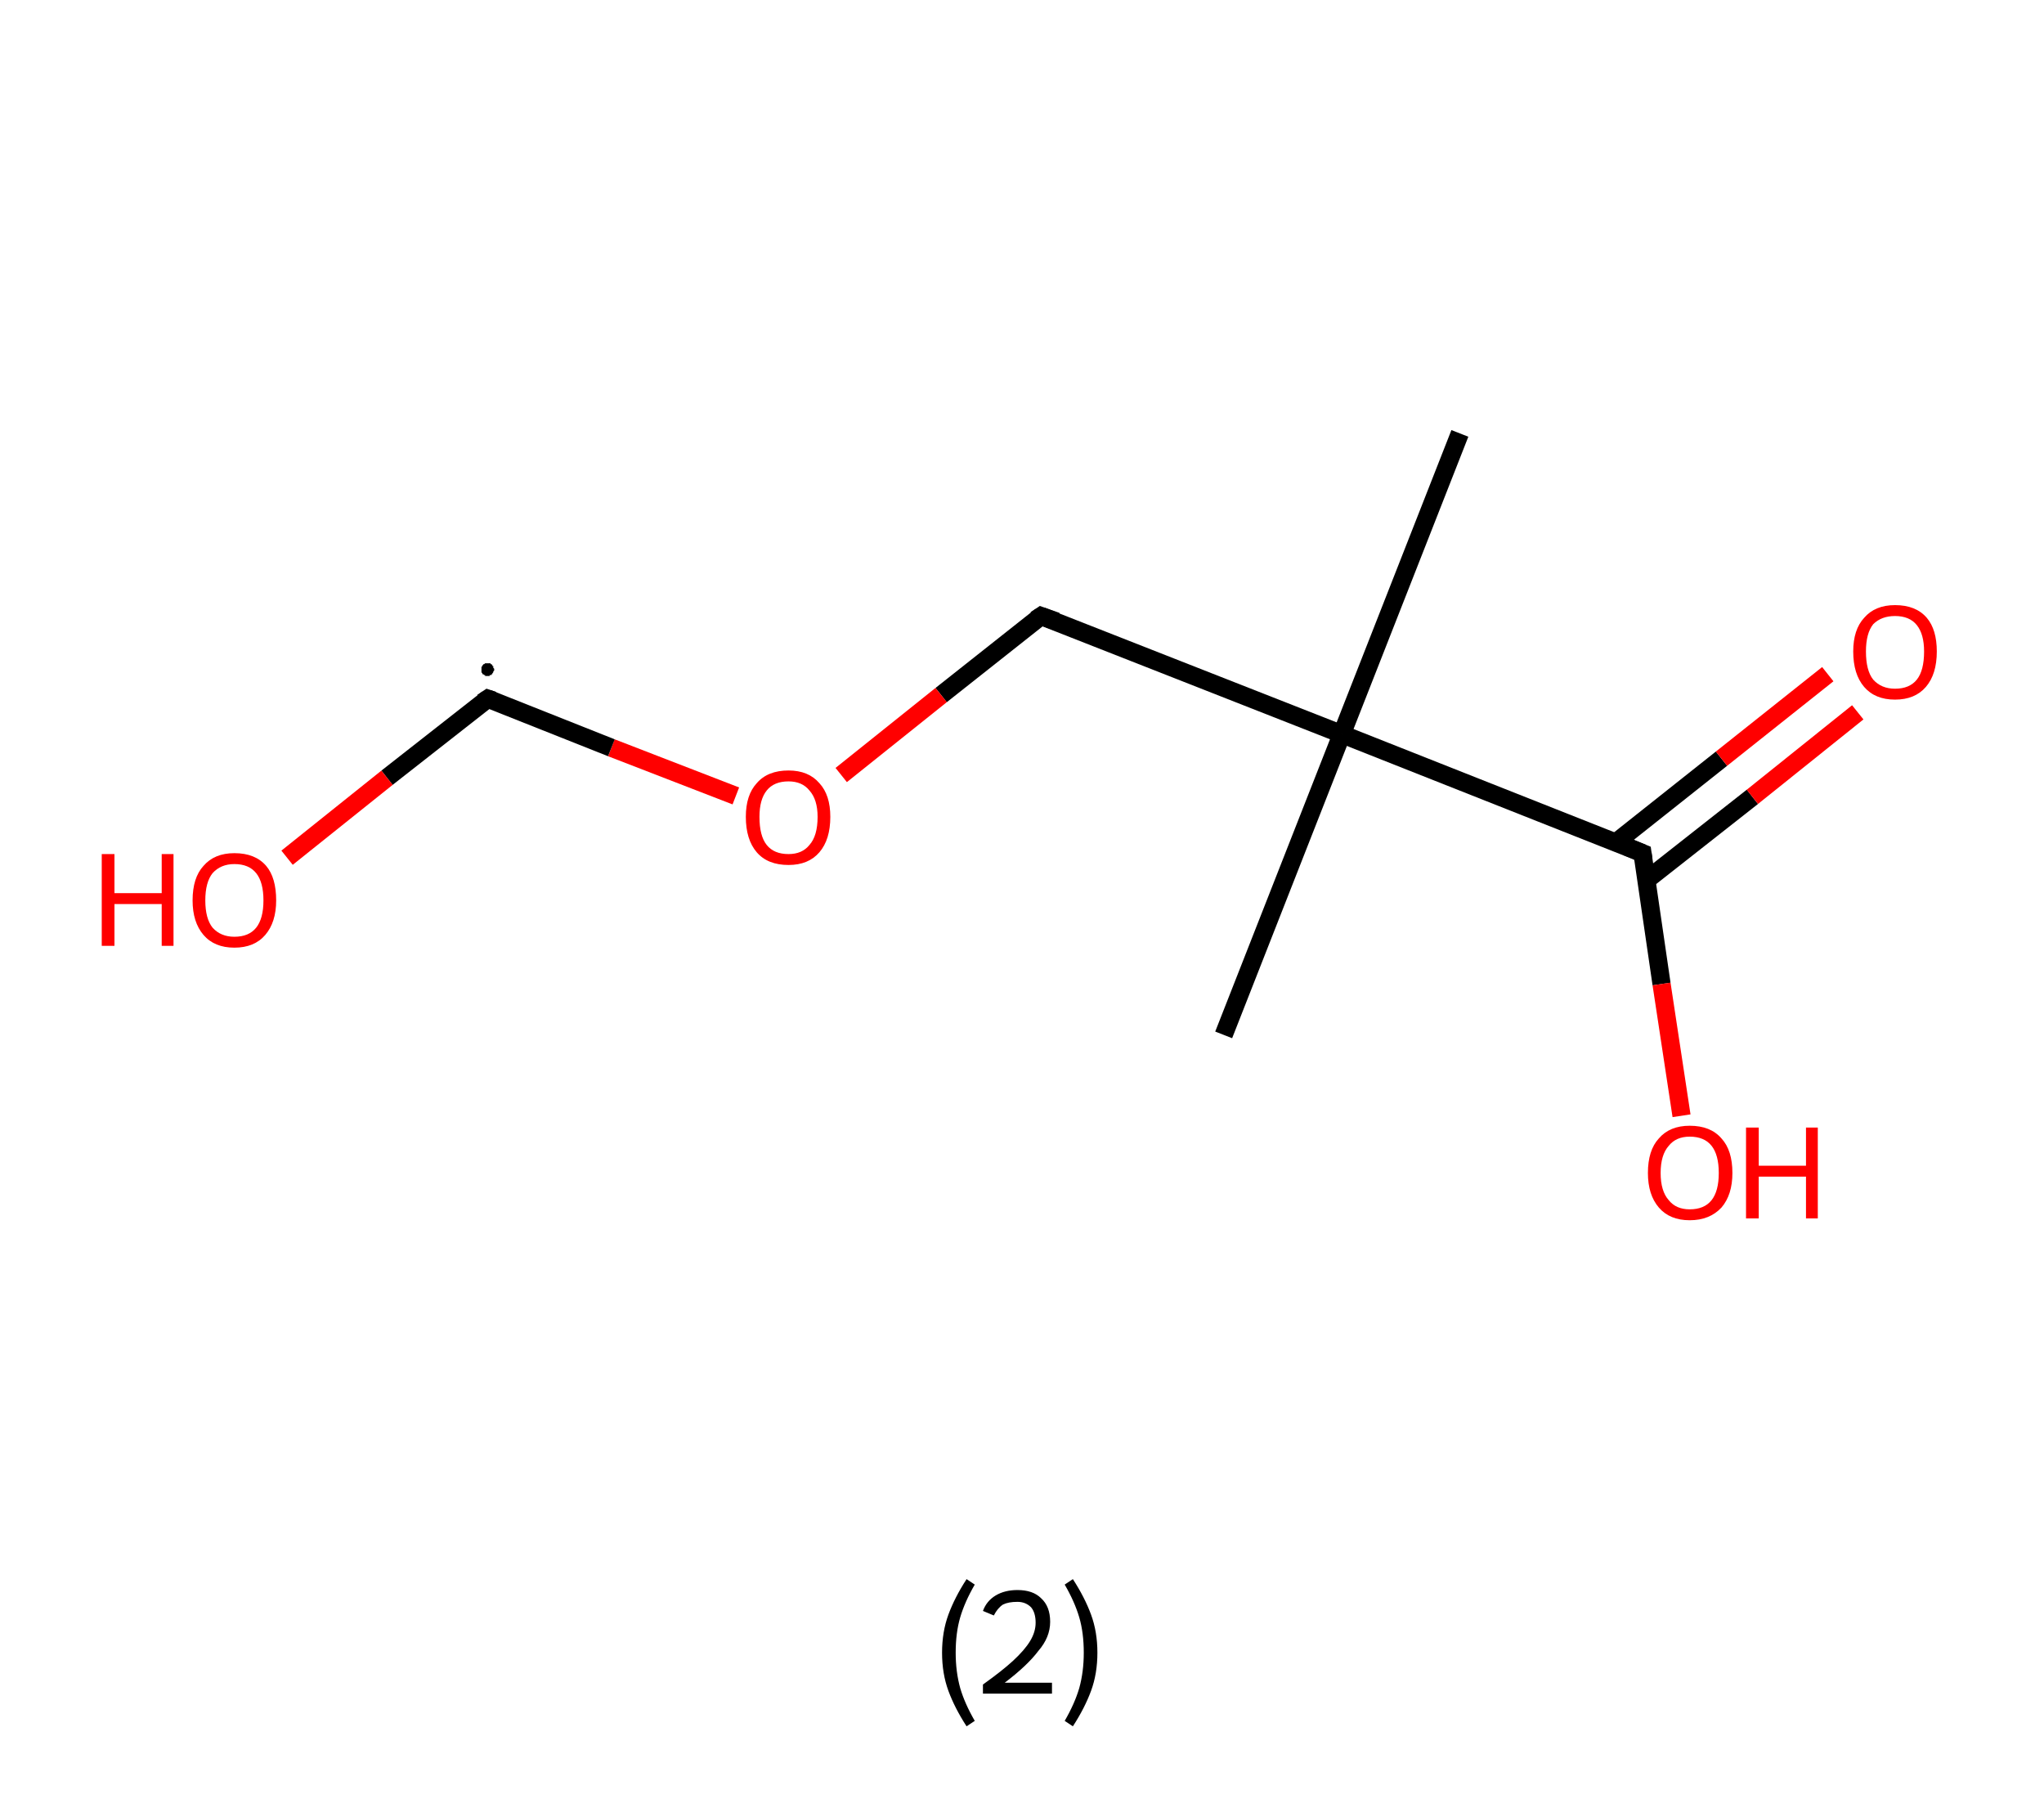 <?xml version='1.0' encoding='ASCII' standalone='yes'?>
<svg xmlns="http://www.w3.org/2000/svg" xmlns:rdkit="http://www.rdkit.org/xml" xmlns:xlink="http://www.w3.org/1999/xlink" version="1.1" baseProfile="full" xml:space="preserve" width="225px" height="200px" viewBox="0 0 225 200">
<!-- END OF HEADER -->
<rect style="opacity:1.0;fill:#FFFFFF;stroke:none" width="225.0" height="200.0" x="0.0" y="0.0"> </rect>
<path class="bond-0 atom-0 atom-1" d="M 160.7,47.7 L 147.7,80.8" style="fill:none;fill-rule:evenodd;stroke:#000000;stroke-width:2.0px;stroke-linecap:butt;stroke-linejoin:miter;stroke-opacity:1"/>
<path class="bond-1 atom-1 atom-2" d="M 147.7,80.8 L 134.7,113.9" style="fill:none;fill-rule:evenodd;stroke:#000000;stroke-width:2.0px;stroke-linecap:butt;stroke-linejoin:miter;stroke-opacity:1"/>
<path class="bond-2 atom-1 atom-3" d="M 147.7,80.8 L 114.6,67.8" style="fill:none;fill-rule:evenodd;stroke:#000000;stroke-width:2.0px;stroke-linecap:butt;stroke-linejoin:miter;stroke-opacity:1"/>
<path class="bond-3 atom-3 atom-4" d="M 114.6,67.8 L 103.6,76.5" style="fill:none;fill-rule:evenodd;stroke:#000000;stroke-width:2.0px;stroke-linecap:butt;stroke-linejoin:miter;stroke-opacity:1"/>
<path class="bond-3 atom-3 atom-4" d="M 103.6,76.5 L 92.6,85.3" style="fill:none;fill-rule:evenodd;stroke:#FF0000;stroke-width:2.0px;stroke-linecap:butt;stroke-linejoin:miter;stroke-opacity:1"/>
<path class="bond-4 atom-4 atom-5" d="M 81.0,87.6 L 67.3,82.3" style="fill:none;fill-rule:evenodd;stroke:#FF0000;stroke-width:2.0px;stroke-linecap:butt;stroke-linejoin:miter;stroke-opacity:1"/>
<path class="bond-4 atom-4 atom-5" d="M 67.3,82.3 L 53.7,76.9" style="fill:none;fill-rule:evenodd;stroke:#000000;stroke-width:2.0px;stroke-linecap:butt;stroke-linejoin:miter;stroke-opacity:1"/>
<path class="bond-5 atom-5 atom-6" d="M 53.7,76.9 L 42.6,85.6" style="fill:none;fill-rule:evenodd;stroke:#000000;stroke-width:2.0px;stroke-linecap:butt;stroke-linejoin:miter;stroke-opacity:1"/>
<path class="bond-5 atom-5 atom-6" d="M 42.6,85.6 L 31.6,94.4" style="fill:none;fill-rule:evenodd;stroke:#FF0000;stroke-width:2.0px;stroke-linecap:butt;stroke-linejoin:miter;stroke-opacity:1"/>
<path class="bond-6 atom-1 atom-7" d="M 147.7,80.8 L 180.8,93.9" style="fill:none;fill-rule:evenodd;stroke:#000000;stroke-width:2.0px;stroke-linecap:butt;stroke-linejoin:miter;stroke-opacity:1"/>
<path class="bond-7 atom-7 atom-8" d="M 181.2,96.9 L 192.9,87.7" style="fill:none;fill-rule:evenodd;stroke:#000000;stroke-width:2.0px;stroke-linecap:butt;stroke-linejoin:miter;stroke-opacity:1"/>
<path class="bond-7 atom-7 atom-8" d="M 192.9,87.7 L 204.5,78.4" style="fill:none;fill-rule:evenodd;stroke:#FF0000;stroke-width:2.0px;stroke-linecap:butt;stroke-linejoin:miter;stroke-opacity:1"/>
<path class="bond-7 atom-7 atom-8" d="M 177.9,92.7 L 189.5,83.5" style="fill:none;fill-rule:evenodd;stroke:#000000;stroke-width:2.0px;stroke-linecap:butt;stroke-linejoin:miter;stroke-opacity:1"/>
<path class="bond-7 atom-7 atom-8" d="M 189.5,83.5 L 201.2,74.2" style="fill:none;fill-rule:evenodd;stroke:#FF0000;stroke-width:2.0px;stroke-linecap:butt;stroke-linejoin:miter;stroke-opacity:1"/>
<path class="bond-8 atom-7 atom-9" d="M 180.8,93.9 L 182.9,108.3" style="fill:none;fill-rule:evenodd;stroke:#000000;stroke-width:2.0px;stroke-linecap:butt;stroke-linejoin:miter;stroke-opacity:1"/>
<path class="bond-8 atom-7 atom-9" d="M 182.9,108.3 L 185.1,122.8" style="fill:none;fill-rule:evenodd;stroke:#FF0000;stroke-width:2.0px;stroke-linecap:butt;stroke-linejoin:miter;stroke-opacity:1"/>
<path d="M 116.3,68.4 L 114.6,67.8 L 114.0,68.2" style="fill:none;stroke:#000000;stroke-width:2.0px;stroke-linecap:butt;stroke-linejoin:miter;stroke-opacity:1;"/>
<path d="M 54.3,77.1 L 53.7,76.9 L 53.1,77.3" style="fill:none;stroke:#000000;stroke-width:2.0px;stroke-linecap:butt;stroke-linejoin:miter;stroke-opacity:1;"/>
<path d="M 179.1,93.2 L 180.8,93.9 L 180.9,94.6" style="fill:none;stroke:#000000;stroke-width:2.0px;stroke-linecap:butt;stroke-linejoin:miter;stroke-opacity:1;"/>
<path class="atom-4" d="M 82.1 89.9 Q 82.1 87.5, 83.3 86.2 Q 84.5 84.8, 86.8 84.8 Q 89.0 84.8, 90.2 86.2 Q 91.4 87.5, 91.4 89.9 Q 91.4 92.4, 90.2 93.8 Q 89.0 95.2, 86.8 95.2 Q 84.5 95.2, 83.3 93.8 Q 82.1 92.4, 82.1 89.9 M 86.8 94.0 Q 88.3 94.0, 89.1 93.0 Q 90.0 92.0, 90.0 89.9 Q 90.0 88.0, 89.1 87.0 Q 88.3 86.0, 86.8 86.0 Q 85.2 86.0, 84.4 87.0 Q 83.6 88.0, 83.6 89.9 Q 83.6 92.0, 84.4 93.0 Q 85.2 94.0, 86.8 94.0 " fill="#FF0000"/>
<path class="atom-6" d="M 11.2 94.0 L 12.6 94.0 L 12.6 98.3 L 17.8 98.3 L 17.8 94.0 L 19.1 94.0 L 19.1 104.1 L 17.8 104.1 L 17.8 99.5 L 12.6 99.5 L 12.6 104.1 L 11.2 104.1 L 11.2 94.0 " fill="#FF0000"/>
<path class="atom-6" d="M 21.2 99.1 Q 21.2 96.6, 22.4 95.3 Q 23.6 93.9, 25.8 93.9 Q 28.1 93.9, 29.3 95.3 Q 30.4 96.6, 30.4 99.1 Q 30.4 101.5, 29.2 102.9 Q 28.0 104.3, 25.8 104.3 Q 23.6 104.3, 22.4 102.9 Q 21.2 101.5, 21.2 99.1 M 25.8 103.1 Q 27.4 103.1, 28.2 102.1 Q 29.0 101.1, 29.0 99.1 Q 29.0 97.1, 28.2 96.1 Q 27.4 95.1, 25.8 95.1 Q 24.3 95.1, 23.4 96.1 Q 22.6 97.1, 22.6 99.1 Q 22.6 101.1, 23.4 102.1 Q 24.3 103.1, 25.8 103.1 " fill="#FF0000"/>
<path class="atom-8" d="M 204.0 71.7 Q 204.0 69.3, 205.2 68.0 Q 206.4 66.6, 208.6 66.6 Q 210.9 66.6, 212.1 68.0 Q 213.2 69.3, 213.2 71.7 Q 213.2 74.2, 212.0 75.6 Q 210.8 77.0, 208.6 77.0 Q 206.4 77.0, 205.2 75.6 Q 204.0 74.2, 204.0 71.7 M 208.6 75.8 Q 210.2 75.8, 211.0 74.8 Q 211.8 73.8, 211.8 71.7 Q 211.8 69.8, 211.0 68.8 Q 210.2 67.8, 208.6 67.8 Q 207.1 67.8, 206.2 68.7 Q 205.4 69.7, 205.4 71.7 Q 205.4 73.8, 206.2 74.8 Q 207.1 75.8, 208.6 75.8 " fill="#FF0000"/>
<path class="atom-9" d="M 181.4 129.1 Q 181.4 126.6, 182.6 125.3 Q 183.8 123.9, 186.0 123.9 Q 188.3 123.9, 189.5 125.3 Q 190.7 126.6, 190.7 129.1 Q 190.7 131.5, 189.5 132.9 Q 188.2 134.3, 186.0 134.3 Q 183.8 134.3, 182.6 132.9 Q 181.4 131.5, 181.4 129.1 M 186.0 133.1 Q 187.6 133.1, 188.4 132.1 Q 189.2 131.1, 189.2 129.1 Q 189.2 127.1, 188.4 126.1 Q 187.6 125.1, 186.0 125.1 Q 184.5 125.1, 183.7 126.1 Q 182.8 127.1, 182.8 129.1 Q 182.8 131.1, 183.7 132.1 Q 184.5 133.1, 186.0 133.1 " fill="#FF0000"/>
<path class="atom-9" d="M 192.2 124.1 L 193.6 124.1 L 193.6 128.3 L 198.8 128.3 L 198.8 124.1 L 200.1 124.1 L 200.1 134.1 L 198.8 134.1 L 198.8 129.5 L 193.6 129.5 L 193.6 134.1 L 192.2 134.1 L 192.2 124.1 " fill="#FF0000"/>
<path class="atom-5" d="M 54.4,73.7 L 54.4,73.7 L 54.4,73.8 L 54.3,73.9 L 54.3,73.9 L 54.3,74.0 L 54.3,74.0 L 54.2,74.1 L 54.2,74.1 L 54.2,74.2 L 54.1,74.2 L 54.1,74.3 L 54.0,74.3 L 54.0,74.3 L 53.9,74.3 L 53.9,74.4 L 53.8,74.4 L 53.7,74.4 L 53.7,74.4 L 53.6,74.4 L 53.6,74.4 L 53.5,74.4 L 53.4,74.4 L 53.4,74.3 L 53.3,74.3 L 53.3,74.3 L 53.2,74.2 L 53.2,74.2 L 53.1,74.2 L 53.1,74.1 L 53.1,74.1 L 53.0,74.0 L 53.0,73.9 L 53.0,73.9 L 53.0,73.8 L 53.0,73.8 L 53.0,73.7 L 53.0,73.6 L 53.0,73.6 L 53.0,73.5 L 53.0,73.5 L 53.0,73.4 L 53.0,73.4 L 53.1,73.3 L 53.1,73.3 L 53.1,73.2 L 53.2,73.2 L 53.2,73.1 L 53.3,73.1 L 53.3,73.1 L 53.4,73.0 L 53.4,73.0 L 53.5,73.0 L 53.6,73.0 L 53.6,73.0 L 53.7,73.0 L 53.7,73.0 L 53.8,73.0 L 53.9,73.0 L 53.9,73.0 L 54.0,73.0 L 54.0,73.1 L 54.1,73.1 L 54.1,73.1 L 54.2,73.2 L 54.2,73.2 L 54.2,73.3 L 54.3,73.3 L 54.3,73.4 L 54.3,73.4 L 54.3,73.5 L 54.4,73.6 L 54.4,73.6 L 54.4,73.7 L 53.7,73.7 Z" style="fill:#000000;fill-rule:evenodd;fill-opacity:1;stroke:#000000;stroke-width:0.0px;stroke-linecap:butt;stroke-linejoin:miter;stroke-opacity:1;"/>
<path class="legend" d="M 103.7 181.9 Q 103.7 179.6, 104.4 177.7 Q 105.1 175.8, 106.4 173.8 L 107.3 174.4 Q 106.2 176.3, 105.7 178.0 Q 105.2 179.7, 105.2 181.9 Q 105.2 184.0, 105.7 185.8 Q 106.2 187.5, 107.3 189.4 L 106.4 190.0 Q 105.1 188.0, 104.4 186.1 Q 103.7 184.2, 103.7 181.9 " fill="#000000"/>
<path class="legend" d="M 108.2 177.3 Q 108.6 176.2, 109.6 175.6 Q 110.6 175.0, 112.0 175.0 Q 113.7 175.0, 114.6 175.9 Q 115.6 176.8, 115.6 178.5 Q 115.6 180.2, 114.3 181.7 Q 113.1 183.3, 110.6 185.2 L 115.8 185.2 L 115.8 186.4 L 108.2 186.4 L 108.2 185.4 Q 110.3 183.9, 111.5 182.8 Q 112.8 181.6, 113.4 180.6 Q 114.0 179.6, 114.0 178.6 Q 114.0 177.5, 113.5 176.9 Q 112.9 176.3, 112.0 176.3 Q 111.0 176.3, 110.4 176.6 Q 109.8 177.0, 109.4 177.8 L 108.2 177.3 " fill="#000000"/>
<path class="legend" d="M 120.8 181.9 Q 120.8 184.2, 120.1 186.1 Q 119.4 188.0, 118.1 190.0 L 117.2 189.4 Q 118.3 187.5, 118.8 185.8 Q 119.3 184.0, 119.3 181.9 Q 119.3 179.7, 118.8 178.0 Q 118.3 176.3, 117.2 174.4 L 118.1 173.8 Q 119.4 175.8, 120.1 177.7 Q 120.8 179.6, 120.8 181.9 " fill="#000000"/>
</svg>
